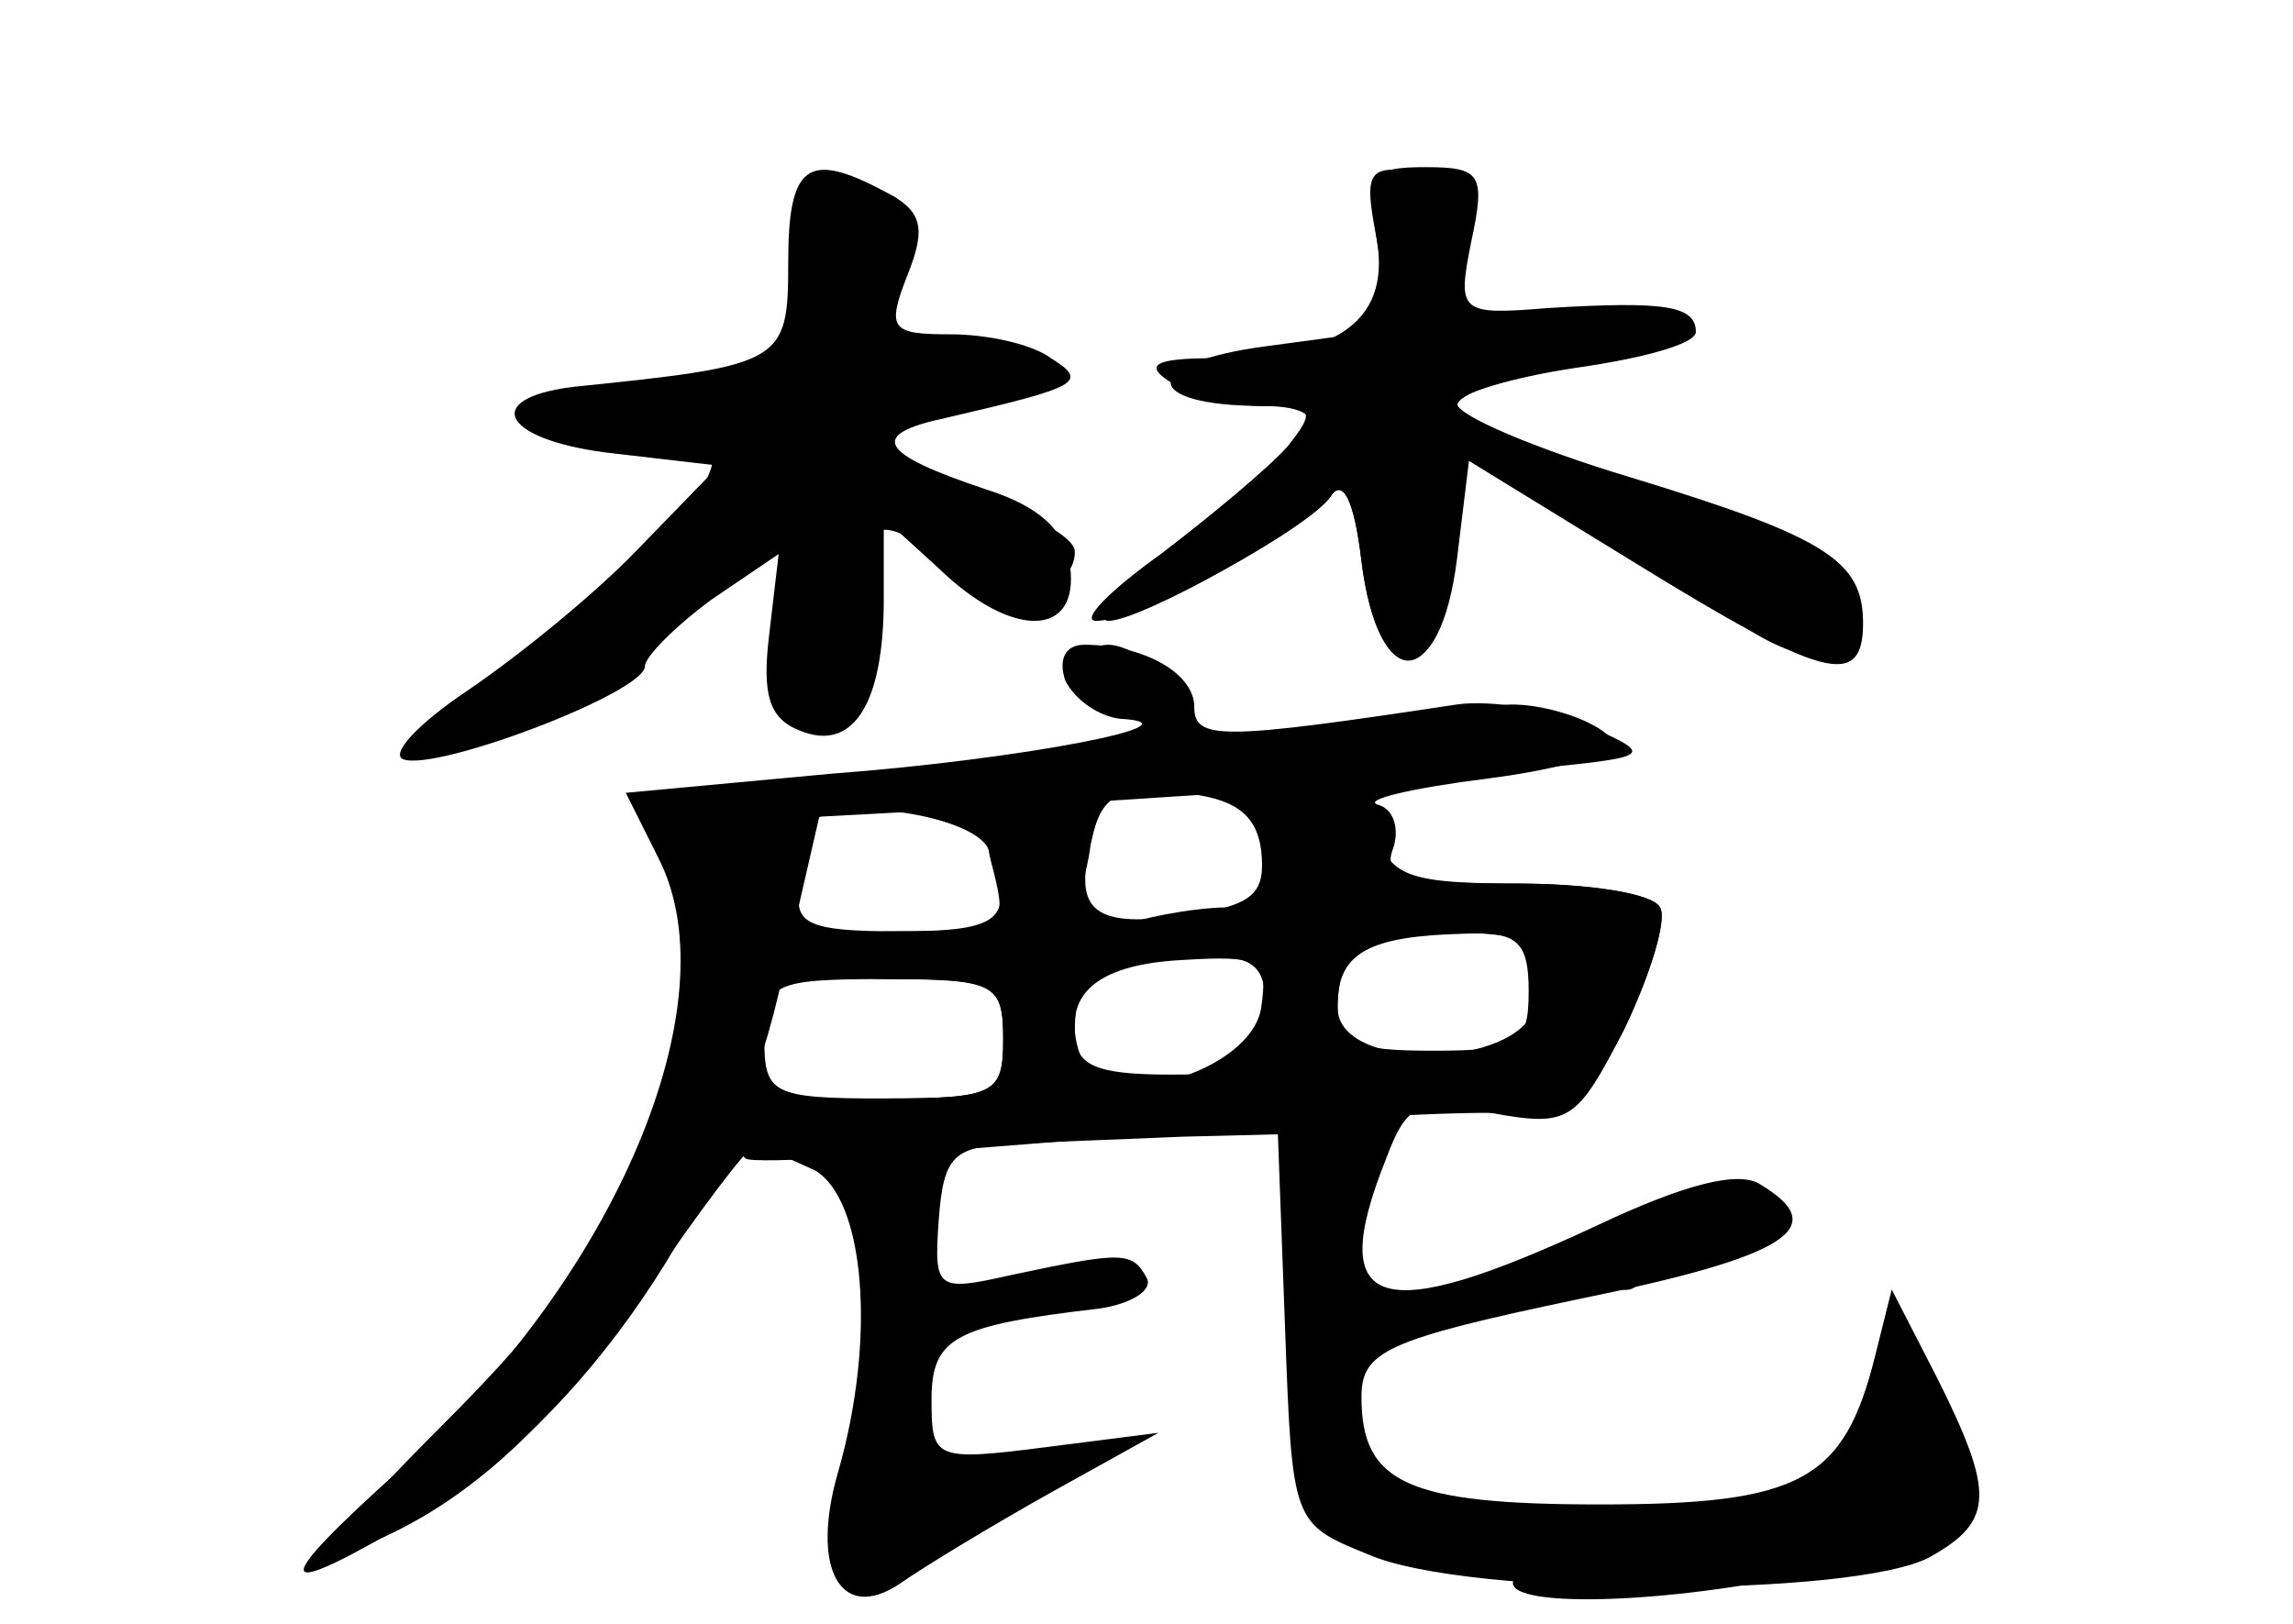 <?xml version="1.0" standalone="no"?>
<!DOCTYPE svg PUBLIC "-//W3C//DTD SVG 20010904//EN"
 "http://www.w3.org/TR/2001/REC-SVG-20010904/DTD/svg10.dtd">
<svg version="1.0" xmlns="http://www.w3.org/2000/svg"
 width="96pt" height="68pt" viewBox="0 0 96 68"
 preserveAspectRatio="xMidYMid meet">
<g transform="translate(0,68) scale(0.1,-0.1)" fill="#000000" stroke="none">
<g id="part-0" class="char-part">
  <path d="M330 570 c0 -42 -2 -43 -90 -52 -40 -5 -29 -23 18 -28 l43 -5 -33
-34 c-18 -19 -50 -45 -72 -60 -21 -14 -33 -27 -27 -29 14 -5 101 28 101 39 0
4 13 17 28 28 l28 19 -4 -34 c-3 -25 0 -35 13 -40 22 -9 35 11 35 55 l0 34 23
-21 c31 -30 59 -29 55 1 -2 15 -13 25 -35 32 -45 15 -50 23 -17 30 56 13 60
15 44 25 -8 6 -27 10 -42 10 -25 0 -27 2 -18 25 8 20 6 27 -10 35 -32 17 -40
11 -40 -30z"/>
  <path d="M576 582 c7 -35 -14 -52 -68 -52 -25 0 -29 -3 -18 -10 8 -5 25 -10
38 -10 29 0 28 -11 -4 -35 -41 -30 -68 -55 -60 -55 14 0 85 40 93 52 5 8 10
-1 13 -27 7 -57 34 -55 38 3 l3 43 47 -27 c26 -15 54 -32 62 -39 28 -22 50
-26 57 -8 9 22 -18 40 -99 64 -38 11 -68 24 -68 29 0 5 20 12 45 16 65 9 70
27 7 23 l-51 -4 2 30 c2 24 -2 31 -20 33 -20 3 -22 0 -17 -26z"/>
  <path d="M450 395 c0 -10 10 -15 26 -15 22 0 25 2 14 15 -7 8 -19 15 -26 15
-8 0 -14 -7 -14 -15z"/>
  <path d="M625 384 c-5 -1 -90 -10 -188 -20 -170 -16 -177 -18 -161 -35 13 -14
15 -29 10 -64 -12 -74 -34 -115 -100 -181 -43 -43 -55 -59 -38 -53 45 17 82
50 123 110 22 32 42 59 45 59 3 0 14 -5 25 -10 21 -12 26 -70 10 -126 -12 -41
1 -64 26 -47 10 7 38 24 63 38 l45 25 -47 -6 c-47 -6 -48 -5 -48 20 0 26 10
31 70 38 14 2 23 8 20 13 -6 11 -10 11 -57 1 -31 -7 -32 -6 -30 23 2 27 6 31
32 32 17 1 48 2 70 3 l40 1 3 -81 c3 -82 3 -82 35 -95 41 -18 204 -18 235 -1
27 15 27 27 3 75 l-19 37 -7 -28 c-13 -52 -31 -62 -115 -62 -81 0 -100 9 -100
45 0 19 10 24 91 41 88 18 106 30 76 48 -9 6 -32 0 -68 -17 -92 -43 -114 -36
-89 27 9 24 13 26 44 20 33 -6 36 -4 56 35 11 23 18 46 15 51 -3 6 -31 10 -62
10 -44 0 -54 3 -50 14 3 8 1 17 -6 19 -7 2 14 7 46 11 31 4 55 11 52 16 -6 9
-36 18 -50 14z m-97 -60 c2 -18 -3 -23 -30 -27 -40 -6 -49 1 -41 31 4 19 11
23 37 20 23 -2 32 -9 34 -24z m-114 0 c11 -29 6 -34 -38 -34 -37 0 -44 3 -41
18 2 9 4 20 4 25 2 15 69 7 75 -9z m226 -59 c0 -22 -4 -25 -40 -25 -33 0 -40
3 -40 19 0 22 13 29 53 30 22 1 27 -3 27 -24z m-112 -7 c-4 -27 -66 -45 -75
-22 -10 26 4 40 42 42 33 2 36 0 33 -20z m-108 -13 c0 -23 -3 -25 -50 -25 -47
0 -50 2 -50 25 0 23 3 25 50 25 47 0 50 -2 50 -25z"/>
</g>
<g id="part-1" class="char-part">
  <path d="M337 566 c6 -38 4 -39 -77 -52 -41 -6 -43 -7 -20 -16 14 -5 33 -7 42
-4 46 11 -11 -60 -86 -110 -15 -9 -25 -19 -22 -21 7 -7 84 36 121 68 l35 31 0
-41 c0 -30 4 -41 15 -41 11 0 15 11 15 40 0 44 5 47 38 24 23 -16 52 -13 52 5
0 6 -18 16 -40 22 -43 13 -55 39 -17 39 12 0 29 5 37 10 12 8 10 10 -10 11
-14 1 -31 2 -38 2 -9 -1 -11 9 -6 33 6 31 4 34 -19 34 -24 0 -25 -3 -20 -34z"/>
</g>
<g id="part-2" class="char-part">
  <path d="M577 576 l5 -34 -52 -7 c-53 -7 -53 -25 -1 -25 21 0 22 -2 10 -17 -8
-9 -32 -29 -53 -45 -21 -15 -34 -28 -27 -28 18 0 88 38 98 52 5 8 10 -1 13
-27 7 -55 33 -55 40 1 l5 41 70 -43 c78 -48 95 -53 95 -25 0 26 -15 36 -97 61
-40 12 -73 26 -73 31 0 4 23 11 50 15 28 4 50 10 50 15 0 11 -13 13 -62 10
-37 -3 -38 -2 -32 28 6 28 4 31 -19 31 -24 0 -25 -3 -20 -34z"/>
</g>
<g id="part-3" class="char-part">
  <path d="M446 395 c4 -8 14 -15 23 -16 36 -2 -41 -17 -121 -23 l-86 -8 14 -28
c30 -60 -18 -174 -107 -254 -58 -52 -56 -58 8 -20 67 39 128 128 149 218 l17
74 111 6 c61 4 140 9 176 13 63 6 64 6 35 19 -16 7 -41 11 -55 9 -99 -15 -110
-15 -110 -1 0 14 -21 26 -46 26 -8 0 -11 -6 -8 -15z"/>
</g>
<g id="part-4" class="char-part">
  <path d="M530 325 c0 -17 -6 -25 -17 -25 -10 0 -29 -3 -42 -7 -22 -6 -23 -4
-17 20 6 24 3 27 -19 27 -22 0 -25 -3 -19 -25 6 -24 4 -25 -40 -25 -25 0 -46
-4 -46 -10 0 -5 20 -10 45 -10 41 0 45 -2 45 -25 0 -23 -3 -25 -49 -25 -43 0
-72 -12 -59 -25 2 -3 73 2 156 9 84 8 161 12 171 9 15 -4 25 5 41 36 11 23 18
46 15 51 -3 6 -30 10 -59 10 -45 0 -54 3 -59 20 -8 31 -47 27 -47 -5z m112
-41 c3 -3 4 -14 1 -25 -7 -27 -83 -28 -83 -1 0 10 3 22 7 25 8 8 67 9 75 1z
m-112 -29 c0 -22 -4 -25 -40 -25 -32 0 -40 4 -40 18 0 26 9 32 47 32 29 0 33
-3 33 -25z"/>
</g>
<g id="part-5" class="char-part">
  <path d="M543 130 c4 -41 6 -76 7 -77 1 -9 60 -31 60 -24 0 6 7 8 15 5 8 -4
12 -10 9 -15 -8 -13 65 -11 126 3 58 13 68 27 51 65 l-12 26 -15 -27 c-7 -16
-12 -31 -9 -36 2 -4 -38 -7 -90 -7 -53 0 -98 4 -101 8 -3 5 -9 7 -12 5 -4 -2
-6 13 -5 35 1 28 -1 38 -10 33 -8 -5 -8 -3 1 7 17 18 15 44 -4 60 -15 12 -16
6 -11 -61z"/>
  <path d="M687 172 c-15 -10 -24 -22 -20 -25 11 -12 25 -8 17 5 -5 8 -2 9 9 5
20 -7 47 1 47 15 0 5 -4 7 -9 4 -5 -4 -11 -2 -13 4 -2 5 -15 2 -31 -8z"/>
  <path d="M626 142 c-3 -5 1 -9 9 -9 8 0 12 4 9 9 -3 4 -7 8 -9 8 -2 0 -6 -4
-9 -8z"/>
</g>
</g>
</svg>